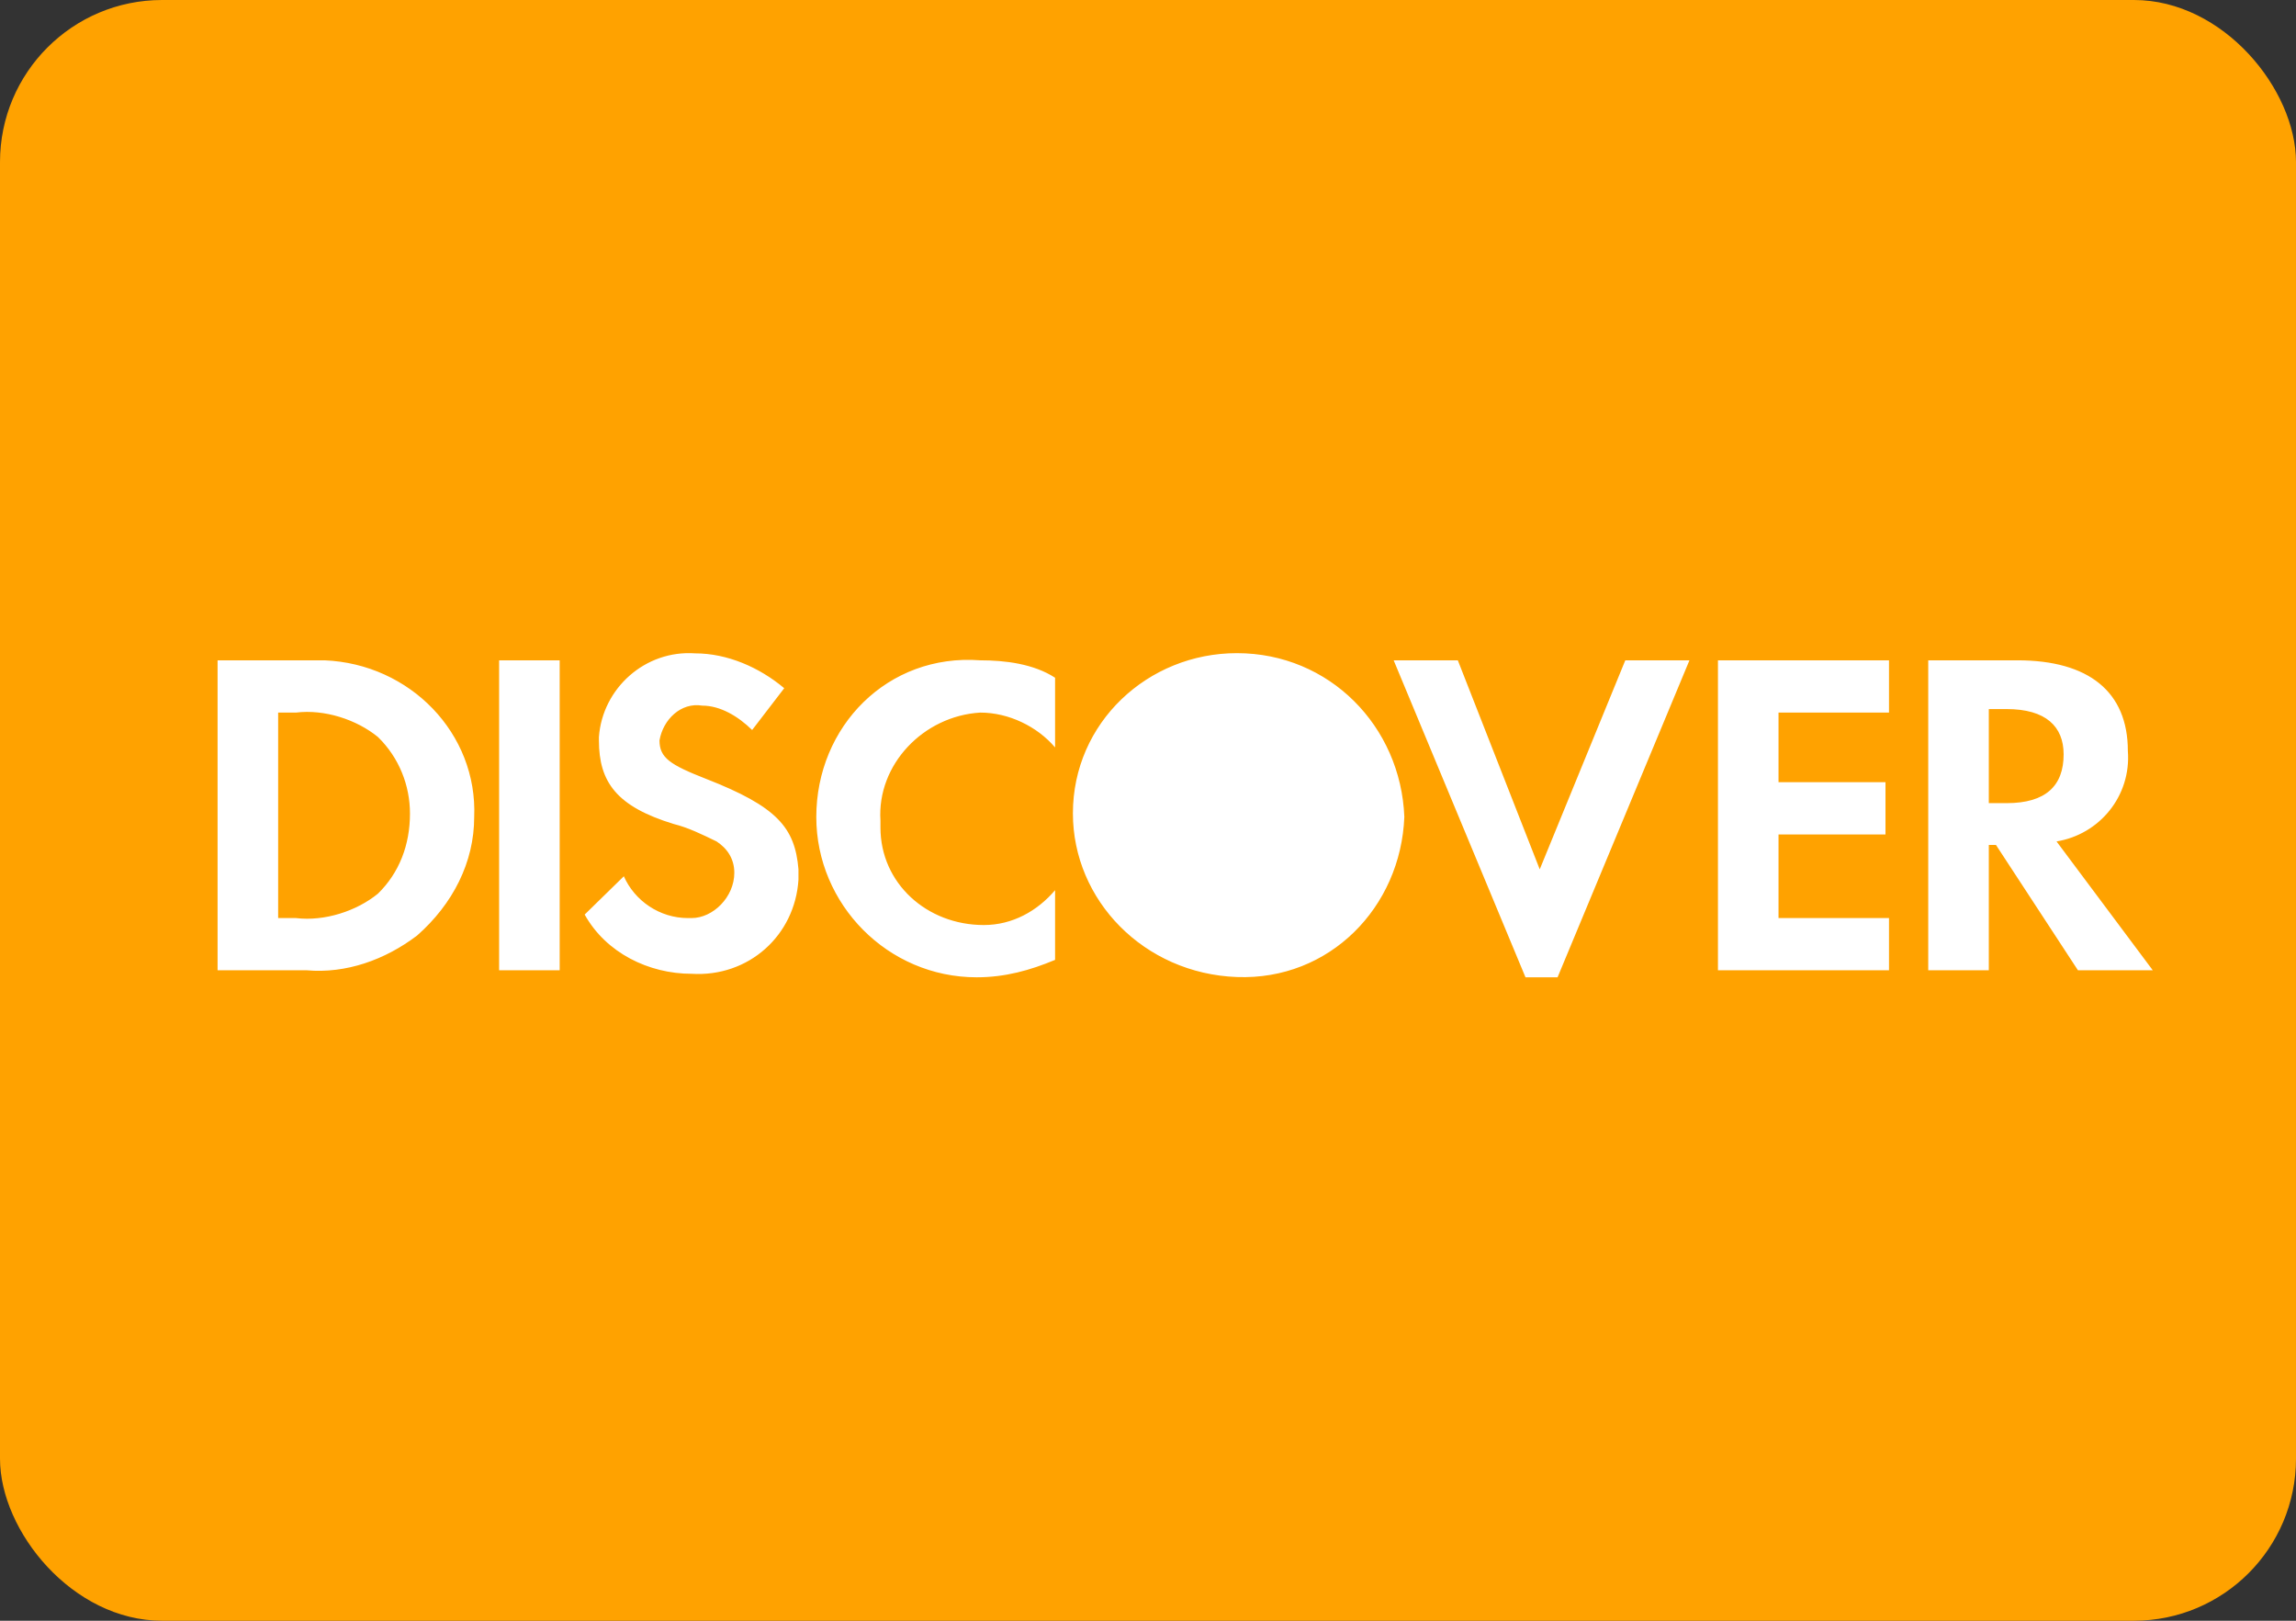 <svg width="34" height="24" viewBox="0 0 34 24" fill="none" xmlns="http://www.w3.org/2000/svg">
<rect x="0" y="0" width="34" height="24" fill="#333333" stroke="none"/>
<rect width="34" height="24" rx="2.4" fill="#FFA200"/>
<path fill-rule="evenodd" clip-rule="evenodd" d="M29.715 11.893H29.451V10.5H29.715C30.296 10.5 30.559 10.758 30.559 11.171C30.559 11.635 30.296 11.893 29.715 11.893ZM31.51 11.119C31.51 10.242 30.929 9.778 29.874 9.778H28.554V14.368H29.451V12.512H29.557L30.771 14.368H31.879L30.454 12.46C31.087 12.357 31.562 11.79 31.51 11.119ZM25.44 14.368H27.973V13.595H26.337V12.357H27.921V11.583H26.337V10.552H27.973V9.778H25.44V14.368ZM22.801 12.873L21.588 9.778H20.638L22.59 14.472H23.065L25.018 9.778H24.068L22.801 12.873ZM12.088 12.099C12.088 13.389 13.144 14.472 14.463 14.472C14.885 14.472 15.255 14.368 15.624 14.214V13.182C15.36 13.492 14.991 13.698 14.569 13.698C13.724 13.698 13.038 13.079 13.038 12.254V12.151C12.985 11.325 13.671 10.603 14.516 10.552C14.938 10.552 15.36 10.758 15.624 11.068V10.036C15.307 9.83 14.885 9.778 14.516 9.778C13.144 9.675 12.088 10.758 12.088 12.099ZM10.452 11.532C9.924 11.325 9.766 11.222 9.766 10.964C9.819 10.655 10.083 10.397 10.399 10.449C10.663 10.449 10.927 10.603 11.138 10.81L11.613 10.191C11.244 9.881 10.769 9.675 10.294 9.675C9.555 9.623 8.922 10.191 8.869 10.913V10.964C8.869 11.583 9.133 11.944 9.977 12.202C10.188 12.254 10.399 12.357 10.611 12.46C10.769 12.563 10.874 12.718 10.874 12.924C10.874 13.285 10.558 13.595 10.241 13.595H10.188C9.766 13.595 9.397 13.337 9.238 12.976L8.658 13.543C8.974 14.111 9.608 14.42 10.241 14.42C11.085 14.472 11.772 13.853 11.824 13.027V12.873C11.772 12.254 11.508 11.944 10.452 11.532ZM7.391 14.368H8.288V9.778H7.391V14.368ZM5.596 13.234C5.28 13.492 4.805 13.646 4.383 13.595H4.119V10.552H4.383C4.805 10.5 5.28 10.655 5.596 10.913C5.913 11.222 6.071 11.635 6.071 12.047C6.071 12.512 5.913 12.924 5.596 13.234ZM4.541 9.778H3.222V14.368H4.541C5.122 14.42 5.702 14.214 6.177 13.853C6.705 13.388 7.022 12.77 7.022 12.099C7.074 10.861 6.072 9.83 4.805 9.778H4.541ZM18.316 9.672C16.996 9.672 15.888 10.703 15.888 12.044C15.888 13.334 16.943 14.417 18.316 14.468C19.688 14.52 20.743 13.437 20.796 12.096C20.743 10.755 19.688 9.672 18.316 9.672Z" fill="white"/>
</svg>
